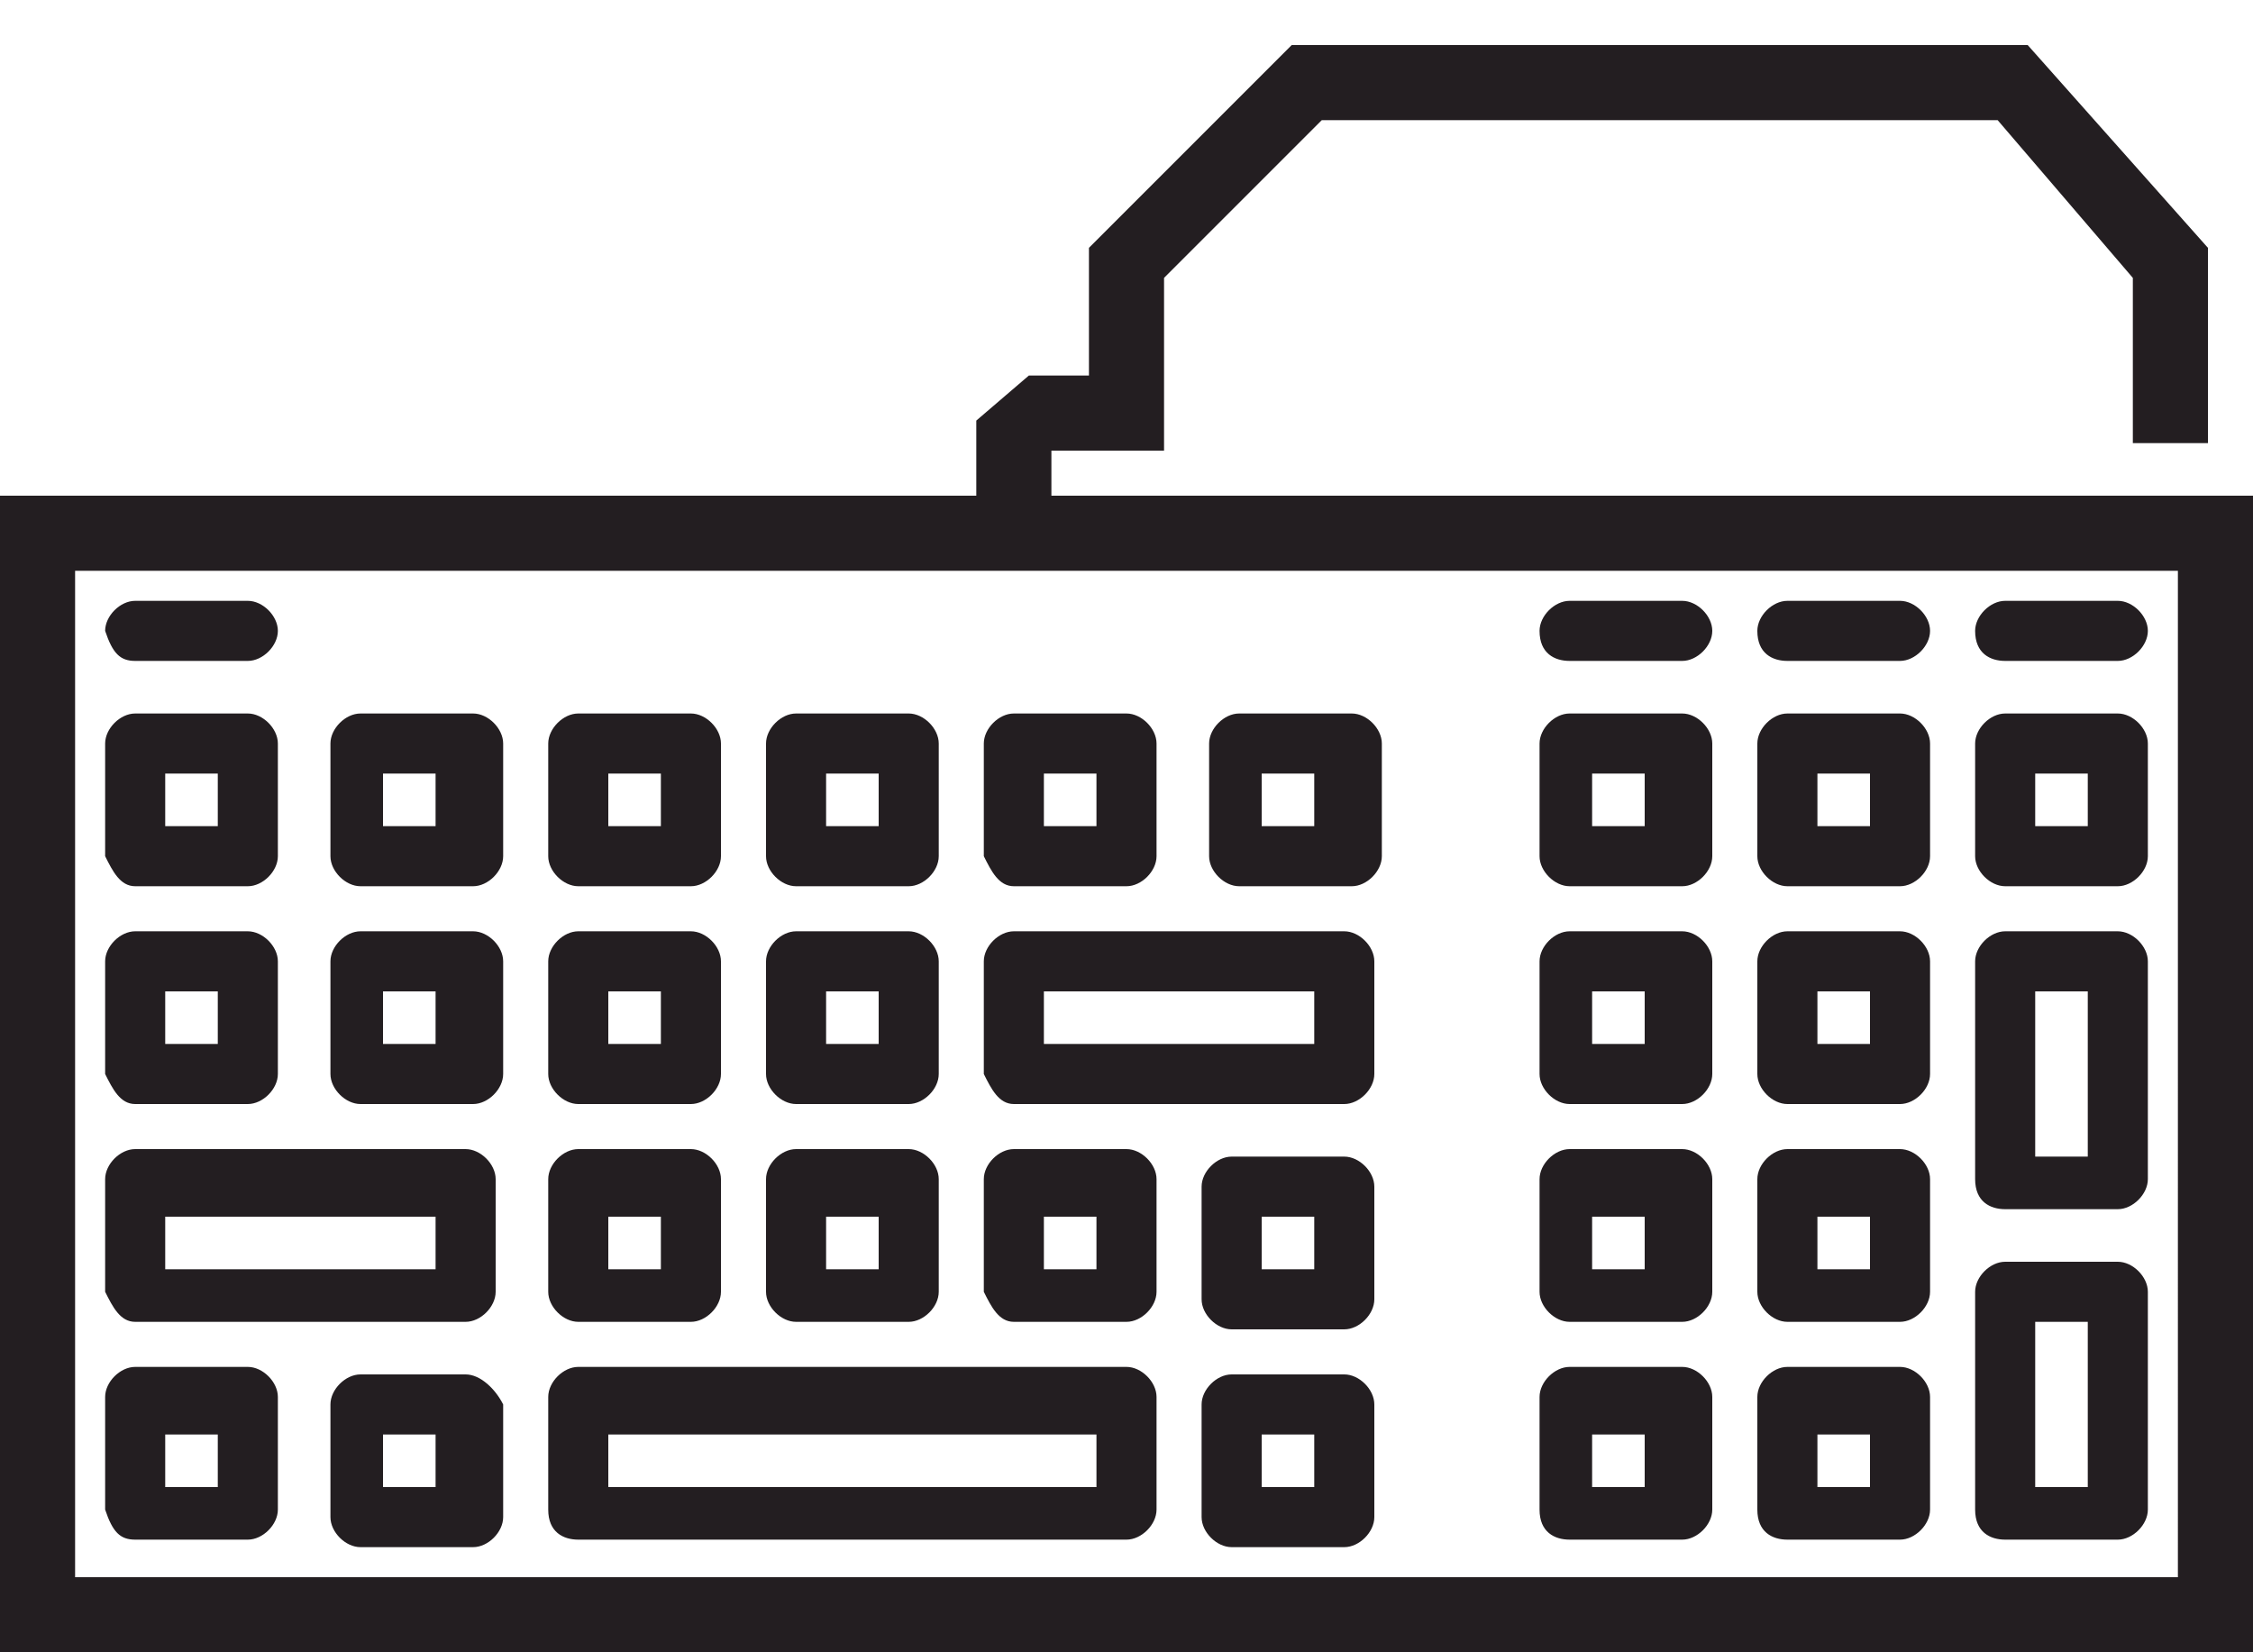 <?xml version="1.0" encoding="utf-8"?>
<!-- Generator: Adobe Illustrator 24.3.0, SVG Export Plug-In . SVG Version: 6.00 Build 0)  -->
<svg version="1.1" id="Layer_1" xmlns="http://www.w3.org/2000/svg" xmlns:xlink="http://www.w3.org/1999/xlink" x="0px" y="0px"
	 viewBox="0 0 30 22" style="enable-background:new 0 0 30 22;" xml:space="preserve">
<style type="text/css">
	.st0{clip-path:url(#SVGID_2_);fill:#231E21;}
</style>
<g>
	<defs>
		<rect id="SVGID_1_" width="30" height="22"/>
	</defs>
	<clipPath id="SVGID_2_">
		<use xlink:href="#SVGID_1_"  style="overflow:visible;"/>
	</clipPath>
	<path class="st0" d="M1.8,8.8h1.5c0.2,0,0.4-0.2,0.4-0.4c0-0.2-0.2-0.4-0.4-0.4H1.8c-0.2,0-0.4,0.2-0.4,0.4
		C1.5,8.7,1.6,8.8,1.8,8.8z M20.9,8.8h1.5c0.2,0,0.4-0.2,0.4-0.4c0-0.2-0.2-0.4-0.4-0.4h-1.5c-0.2,0-0.4,0.2-0.4,0.4
		C20.5,8.7,20.7,8.8,20.9,8.8z M23.8,8.8h1.5c0.2,0,0.4-0.2,0.4-0.4c0-0.2-0.2-0.4-0.4-0.4h-1.5c-0.2,0-0.4,0.2-0.4,0.4
		C23.4,8.7,23.6,8.8,23.8,8.8z M26.7,8.8h1.5c0.2,0,0.4-0.2,0.4-0.4c0-0.2-0.2-0.4-0.4-0.4h-1.5c-0.2,0-0.4,0.2-0.4,0.4
		C26.3,8.7,26.5,8.8,26.7,8.8z M27.1,17.6h0.7v2.2h-0.7V17.6z M26.7,20.5h1.5c0.2,0,0.4-0.2,0.4-0.4v-2.9c0-0.2-0.2-0.4-0.4-0.4
		h-1.5c-0.2,0-0.4,0.2-0.4,0.4v2.9C26.3,20.4,26.5,20.5,26.7,20.5z M24.2,19.1h0.7v0.7h-0.7V19.1z M23.8,20.5h1.5
		c0.2,0,0.4-0.2,0.4-0.4v-1.5c0-0.2-0.2-0.4-0.4-0.4h-1.5c-0.2,0-0.4,0.2-0.4,0.4v1.5C23.4,20.4,23.6,20.5,23.8,20.5z M21.2,19.1
		h0.7v0.7h-0.7V19.1z M20.9,20.5h1.5c0.2,0,0.4-0.2,0.4-0.4v-1.5c0-0.2-0.2-0.4-0.4-0.4h-1.5c-0.2,0-0.4,0.2-0.4,0.4v1.5
		C20.5,20.4,20.7,20.5,20.9,20.5z M17.5,19.8h-0.7v-0.7h0.7V19.8z M17.9,18.3h-1.5c-0.2,0-0.4,0.2-0.4,0.4v1.5
		c0,0.2,0.2,0.4,0.4,0.4h1.5c0.2,0,0.4-0.2,0.4-0.4v-1.5C18.3,18.5,18.1,18.3,17.9,18.3z M8.1,19.1h6.5v0.7H8.1V19.1z M7.7,20.5H15
		c0.2,0,0.4-0.2,0.4-0.4v-1.5c0-0.2-0.2-0.4-0.4-0.4H7.7c-0.2,0-0.4,0.2-0.4,0.4v1.5C7.3,20.4,7.5,20.5,7.7,20.5z M5.8,19.8H5.1
		v-0.7h0.7V19.8z M6.2,18.3H4.8c-0.2,0-0.4,0.2-0.4,0.4v1.5c0,0.2,0.2,0.4,0.4,0.4h1.5c0.2,0,0.4-0.2,0.4-0.4v-1.5
		C6.6,18.5,6.4,18.3,6.2,18.3z M2.2,19.1h0.7v0.7H2.2V19.1z M1.8,20.5h1.5c0.2,0,0.4-0.2,0.4-0.4v-1.5c0-0.2-0.2-0.4-0.4-0.4H1.8
		c-0.2,0-0.4,0.2-0.4,0.4v1.5C1.5,20.4,1.6,20.5,1.8,20.5z M24.2,16.2h0.7v0.7h-0.7V16.2z M23.8,17.6h1.5c0.2,0,0.4-0.2,0.4-0.4
		v-1.5c0-0.2-0.2-0.4-0.4-0.4h-1.5c-0.2,0-0.4,0.2-0.4,0.4v1.5C23.4,17.4,23.6,17.6,23.8,17.6z M21.2,16.2h0.7v0.7h-0.7V16.2z
		 M20.9,17.6h1.5c0.2,0,0.4-0.2,0.4-0.4v-1.5c0-0.2-0.2-0.4-0.4-0.4h-1.5c-0.2,0-0.4,0.2-0.4,0.4v1.5C20.5,17.4,20.7,17.6,20.9,17.6
		z M17.5,16.9h-0.7v-0.7h0.7V16.9z M17.9,15.4h-1.5c-0.2,0-0.4,0.2-0.4,0.4v1.5c0,0.2,0.2,0.4,0.4,0.4h1.5c0.2,0,0.4-0.2,0.4-0.4
		v-1.5C18.3,15.6,18.1,15.4,17.9,15.4z M13.9,16.2h0.7v0.7h-0.7V16.2z M13.5,17.6H15c0.2,0,0.4-0.2,0.4-0.4v-1.5
		c0-0.2-0.2-0.4-0.4-0.4h-1.5c-0.2,0-0.4,0.2-0.4,0.4v1.5C13.2,17.4,13.3,17.6,13.5,17.6z M11,16.2h0.7v0.7H11V16.2z M10.6,17.6h1.5
		c0.2,0,0.4-0.2,0.4-0.4v-1.5c0-0.2-0.2-0.4-0.4-0.4h-1.5c-0.2,0-0.4,0.2-0.4,0.4v1.5C10.2,17.4,10.4,17.6,10.6,17.6z M8.1,16.2h0.7
		v0.7H8.1V16.2z M7.7,17.6h1.5c0.2,0,0.4-0.2,0.4-0.4v-1.5c0-0.2-0.2-0.4-0.4-0.4H7.7c-0.2,0-0.4,0.2-0.4,0.4v1.5
		C7.3,17.4,7.5,17.6,7.7,17.6z M2.2,16.2h3.6v0.7H2.2V16.2z M1.8,17.6h4.4c0.2,0,0.4-0.2,0.4-0.4v-1.5c0-0.2-0.2-0.4-0.4-0.4H1.8
		c-0.2,0-0.4,0.2-0.4,0.4v1.5C1.5,17.4,1.6,17.6,1.8,17.6z M27.1,13.2h0.7v2.2h-0.7V13.2z M26.7,16.1h1.5c0.2,0,0.4-0.2,0.4-0.4
		v-2.9c0-0.2-0.2-0.4-0.4-0.4h-1.5c-0.2,0-0.4,0.2-0.4,0.4v2.9C26.3,16,26.5,16.1,26.7,16.1z M24.2,13.2h0.7v0.7h-0.7V13.2z
		 M23.8,14.7h1.5c0.2,0,0.4-0.2,0.4-0.4v-1.5c0-0.2-0.2-0.4-0.4-0.4h-1.5c-0.2,0-0.4,0.2-0.4,0.4v1.5C23.4,14.5,23.6,14.7,23.8,14.7
		z M21.2,13.2h0.7v0.7h-0.7V13.2z M20.9,14.7h1.5c0.2,0,0.4-0.2,0.4-0.4v-1.5c0-0.2-0.2-0.4-0.4-0.4h-1.5c-0.2,0-0.4,0.2-0.4,0.4
		v1.5C20.5,14.5,20.7,14.7,20.9,14.7z M13.9,13.2h3.6v0.7h-3.6V13.2z M13.5,14.7h4.4c0.2,0,0.4-0.2,0.4-0.4v-1.5
		c0-0.2-0.2-0.4-0.4-0.4h-4.4c-0.2,0-0.4,0.2-0.4,0.4v1.5C13.2,14.5,13.3,14.7,13.5,14.7z M11,13.2h0.7v0.7H11V13.2z M10.6,14.7h1.5
		c0.2,0,0.4-0.2,0.4-0.4v-1.5c0-0.2-0.2-0.4-0.4-0.4h-1.5c-0.2,0-0.4,0.2-0.4,0.4v1.5C10.2,14.5,10.4,14.7,10.6,14.7z M8.1,13.2h0.7
		v0.7H8.1V13.2z M7.7,14.7h1.5c0.2,0,0.4-0.2,0.4-0.4v-1.5c0-0.2-0.2-0.4-0.4-0.4H7.7c-0.2,0-0.4,0.2-0.4,0.4v1.5
		C7.3,14.5,7.5,14.7,7.7,14.7z M5.1,13.2h0.7v0.7H5.1V13.2z M4.8,14.7h1.5c0.2,0,0.4-0.2,0.4-0.4v-1.5c0-0.2-0.2-0.4-0.4-0.4H4.8
		c-0.2,0-0.4,0.2-0.4,0.4v1.5C4.4,14.5,4.6,14.7,4.8,14.7z M2.2,13.2h0.7v0.7H2.2V13.2z M1.8,14.7h1.5c0.2,0,0.4-0.2,0.4-0.4v-1.5
		c0-0.2-0.2-0.4-0.4-0.4H1.8c-0.2,0-0.4,0.2-0.4,0.4v1.5C1.5,14.5,1.6,14.7,1.8,14.7z M27.1,10.3h0.7V11h-0.7V10.3z M26.7,11.8h1.5
		c0.2,0,0.4-0.2,0.4-0.4V9.9c0-0.2-0.2-0.4-0.4-0.4h-1.5c-0.2,0-0.4,0.2-0.4,0.4v1.5C26.3,11.6,26.5,11.8,26.7,11.8z M24.2,10.3h0.7
		V11h-0.7V10.3z M23.8,11.8h1.5c0.2,0,0.4-0.2,0.4-0.4V9.9c0-0.2-0.2-0.4-0.4-0.4h-1.5c-0.2,0-0.4,0.2-0.4,0.4v1.5
		C23.4,11.6,23.6,11.8,23.8,11.8z M21.2,10.3h0.7V11h-0.7V10.3z M20.9,11.8h1.5c0.2,0,0.4-0.2,0.4-0.4V9.9c0-0.2-0.2-0.4-0.4-0.4
		h-1.5c-0.2,0-0.4,0.2-0.4,0.4v1.5C20.5,11.6,20.7,11.8,20.9,11.8z M16.8,10.3h0.7V11h-0.7V10.3z M16.5,11.8h1.5
		c0.2,0,0.4-0.2,0.4-0.4V9.9c0-0.2-0.2-0.4-0.4-0.4h-1.5c-0.2,0-0.4,0.2-0.4,0.4v1.5C16.1,11.6,16.3,11.8,16.5,11.8z M13.9,10.3h0.7
		V11h-0.7V10.3z M13.5,11.8H15c0.2,0,0.4-0.2,0.4-0.4V9.9c0-0.2-0.2-0.4-0.4-0.4h-1.5c-0.2,0-0.4,0.2-0.4,0.4v1.5
		C13.2,11.6,13.3,11.8,13.5,11.8z M11,10.3h0.7V11H11V10.3z M10.6,11.8h1.5c0.2,0,0.4-0.2,0.4-0.4V9.9c0-0.2-0.2-0.4-0.4-0.4h-1.5
		c-0.2,0-0.4,0.2-0.4,0.4v1.5C10.2,11.6,10.4,11.8,10.6,11.8z M8.1,10.3h0.7V11H8.1V10.3z M7.7,11.8h1.5c0.2,0,0.4-0.2,0.4-0.4V9.9
		c0-0.2-0.2-0.4-0.4-0.4H7.7c-0.2,0-0.4,0.2-0.4,0.4v1.5C7.3,11.6,7.5,11.8,7.7,11.8z M5.1,10.3h0.7V11H5.1V10.3z M4.8,11.8h1.5
		c0.2,0,0.4-0.2,0.4-0.4V9.9c0-0.2-0.2-0.4-0.4-0.4H4.8c-0.2,0-0.4,0.2-0.4,0.4v1.5C4.4,11.6,4.6,11.8,4.8,11.8z M2.2,10.3h0.7V11
		H2.2V10.3z M1.8,11.8h1.5c0.2,0,0.4-0.2,0.4-0.4V9.9c0-0.2-0.2-0.4-0.4-0.4H1.8c-0.2,0-0.4,0.2-0.4,0.4v1.5
		C1.5,11.6,1.6,11.8,1.8,11.8z M29,21H1V7.6h28V21z M16.1,6.6L16.1,6.6H14V6L14.1,6h1.4V3.7l2.1-2.1h9l1.8,2.1v2.2h1V3.3L27,0.6
		h-9.8l-2.7,2.7V5h-0.8L13,5.6v1H0V22h30V6.6H16.1z"/>
</g>
</svg>

